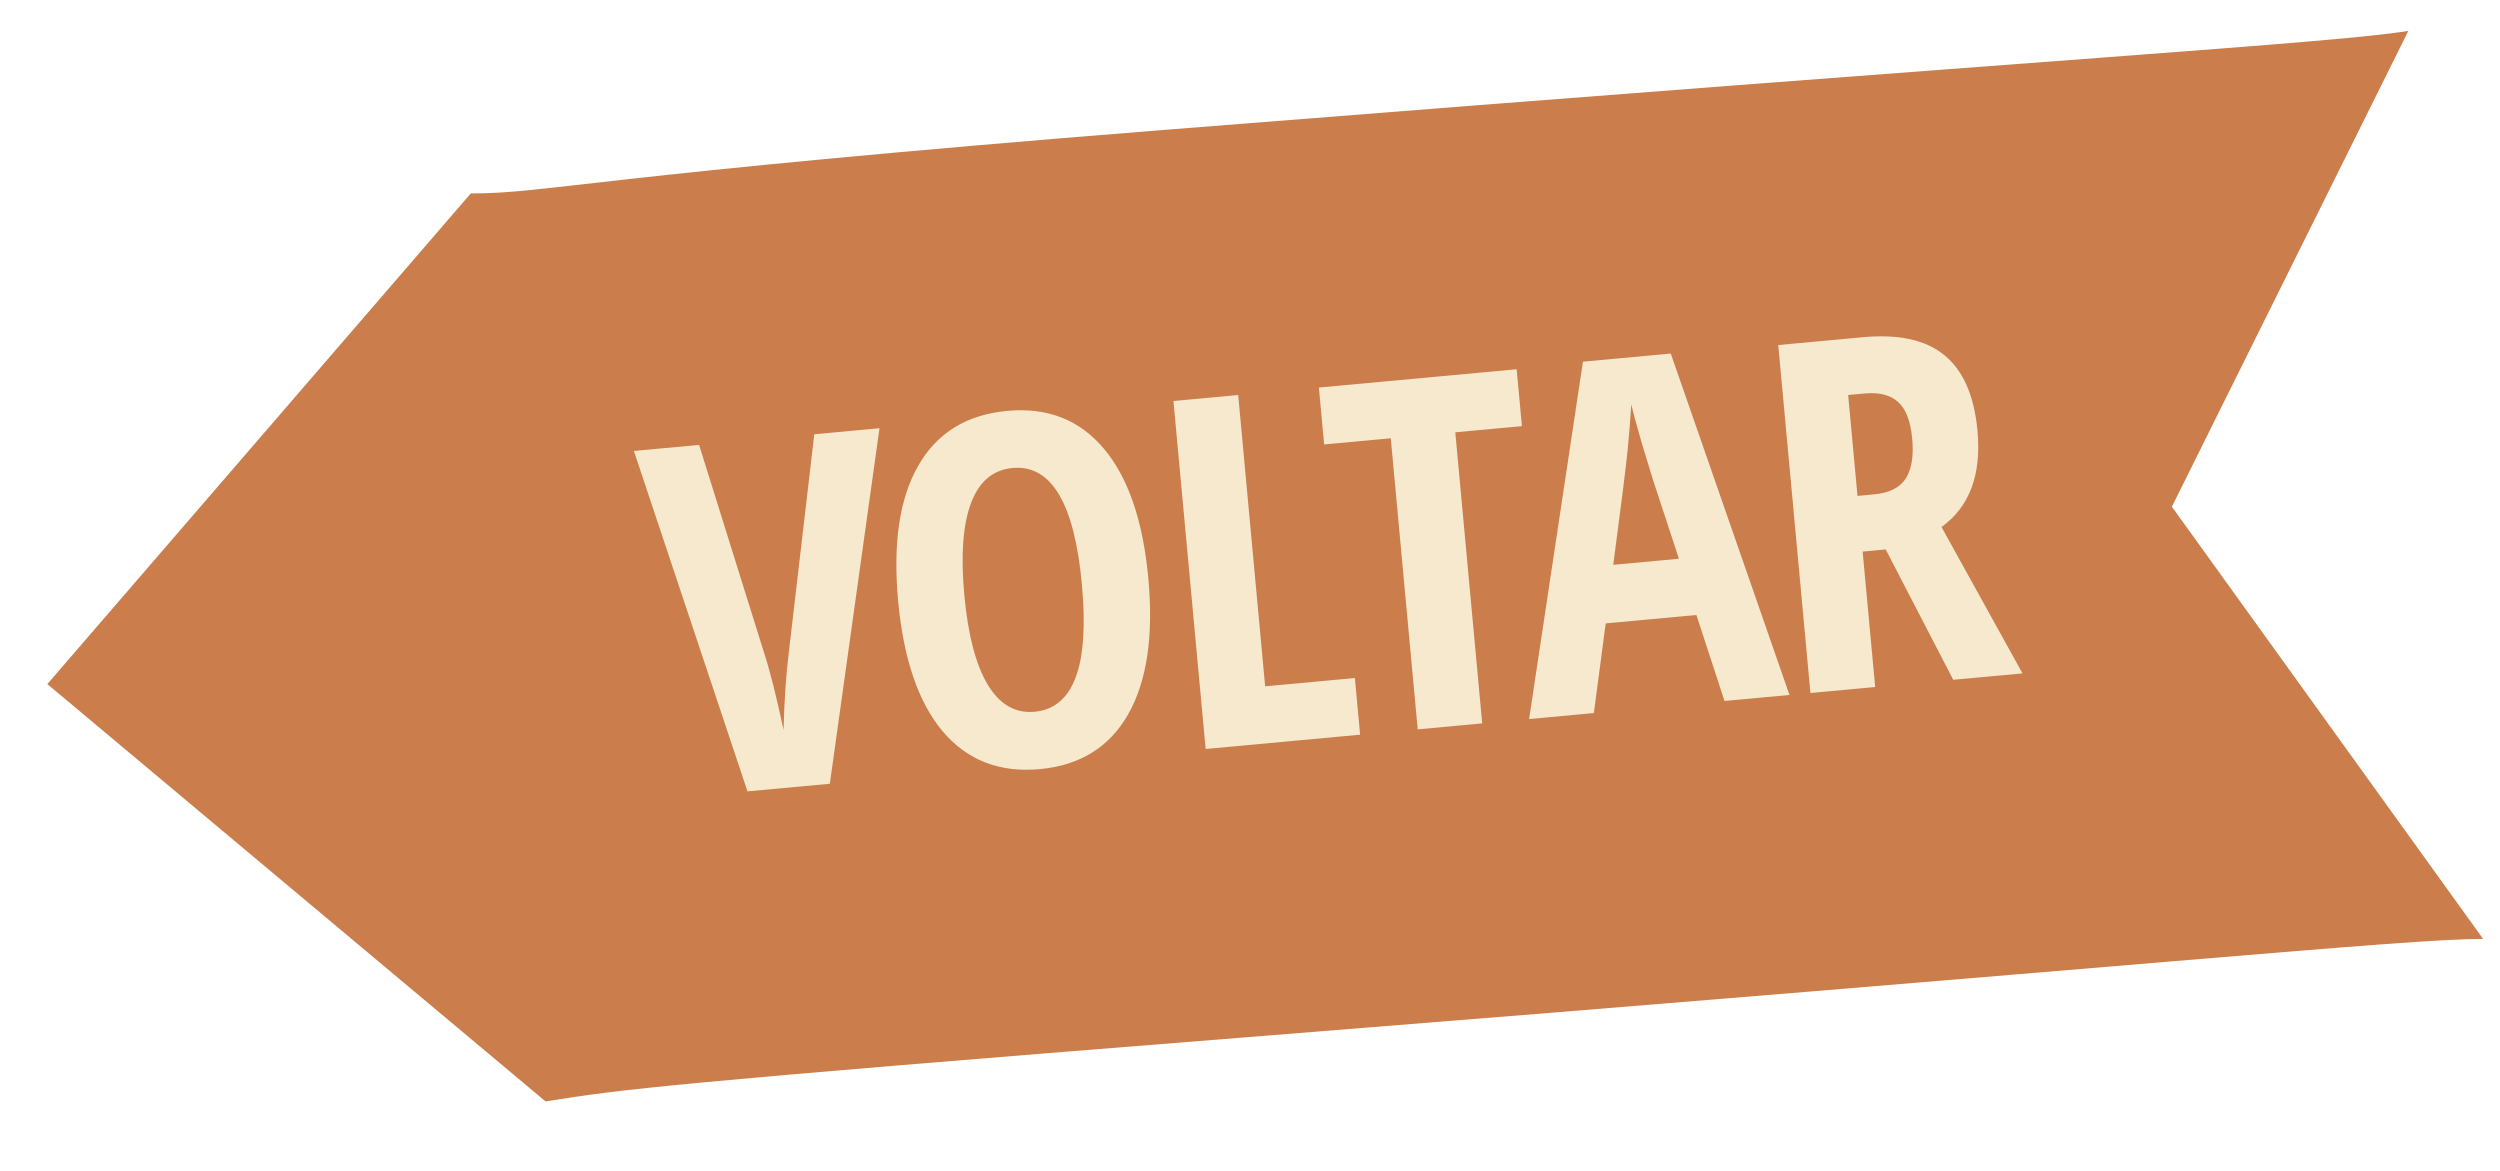 <?xml version="1.0" encoding="UTF-8" standalone="no"?>
<svg
   xmlns:dc="http://purl.org/dc/elements/1.1/"
   xmlns:cc="http://creativecommons.org/ns#"
   xmlns:rdf="http://www.w3.org/1999/02/22-rdf-syntax-ns#"
   xmlns:svg="http://www.w3.org/2000/svg"
   xmlns="http://www.w3.org/2000/svg"
   xmlns:sodipodi="http://sodipodi.sourceforge.net/DTD/sodipodi-0.dtd"
   xmlns:inkscape="http://www.inkscape.org/namespaces/inkscape"
   width="143"
   height="67"
   viewBox="0 0 143 67"
   fill="none"
   version="1.1"
   id="svg6"
   sodipodi:docname="voltar_hover.svg"
   inkscape:version="1.0.1 (0767f8302a, 2020-10-17)">
  <defs
     id="defs10" />
  <sodipodi:namedview
     pagecolor="#ffffff"
     bordercolor="#666666"
     borderopacity="1"
     objecttolerance="10"
     gridtolerance="10"
     guidetolerance="10"
     inkscape:pageopacity="0"
     inkscape:pageshadow="2"
     inkscape:window-width="640"
     inkscape:window-height="480"
     id="namedview8"
     showgrid="false"
     inkscape:zoom="4.7552448"
     inkscape:cx="69.809719"
     inkscape:cy="64.062202"
     inkscape:current-layer="svg6" />
  <path
     d="M66.675 7.423C33.704 10.045 31.389 11.065 26.927 11.066L2.707 39.13L31.205 63.001C35.609 62.298 37.982 61.98 70.953 59.358C123.235 55.2 137.573 53.706 142.035 53.705L124.231 28.983L137.757 1.769C133.353 2.473 118.957 3.265 66.675 7.423Z"
     fill="#A05A2F"
     id="path2"
     style="fill:#cb7e4c;fill-opacity:1" />
  <path
     d="M46.577 24.839L50.307 24.494L47.466 44.831L42.755 45.266L36.258 25.794L39.988 25.449L43.713 37.365C44.045 38.378 44.413 39.841 44.819 41.753C44.858 40.092 44.961 38.586 45.129 37.234L46.577 24.839ZM65.684 33.08C65.989 36.375 65.606 38.964 64.535 40.848C63.465 42.732 61.781 43.78 59.485 43.993C57.18 44.206 55.328 43.49 53.931 41.843C52.533 40.188 51.681 37.699 51.373 34.377C51.068 31.083 51.452 28.503 52.524 26.637C53.596 24.762 55.293 23.717 57.616 23.502C59.913 23.289 61.755 24.011 63.144 25.668C64.532 27.315 65.379 29.786 65.684 33.08ZM55.16 34.054C55.37 36.323 55.816 38.026 56.498 39.162C57.18 40.298 58.074 40.815 59.181 40.712C61.414 40.505 62.315 38.079 61.885 33.432C61.455 28.785 60.133 26.564 57.919 26.769C56.793 26.873 56 27.546 55.538 28.788C55.075 30.021 54.949 31.776 55.16 34.054ZM68.963 42.841L67.121 22.938L70.824 22.595L72.366 39.258L77.498 38.784L77.798 42.024L68.963 42.841ZM84.782 41.377L81.093 41.719L79.552 25.069L75.741 25.422L75.439 22.168L86.752 21.121L87.054 24.375L83.242 24.728L84.782 41.377ZM98.642 40.095L97.033 35.177L91.847 35.657L91.168 40.786L87.465 41.129L90.544 20.688L95.567 20.223L102.358 39.751L98.642 40.095ZM96.035 31.961L94.545 27.43C94.456 27.155 94.245 26.465 93.914 25.36C93.591 24.246 93.39 23.5 93.309 23.123C93.263 23.915 93.193 24.791 93.099 25.752C93.004 26.703 92.731 28.889 92.278 32.308L96.035 31.961ZM106.543 31.551L107.26 39.297L103.557 39.64L101.715 19.737L106.562 19.288C108.613 19.099 110.169 19.444 111.23 20.326C112.3 21.206 112.927 22.644 113.112 24.641C113.345 27.155 112.658 28.99 111.054 30.145L115.687 38.518L111.725 38.884L107.863 31.429L106.543 31.551ZM106.248 28.366L107.201 28.277C108.072 28.197 108.676 27.894 109.012 27.368C109.347 26.834 109.469 26.077 109.378 25.096C109.284 24.08 109.013 23.377 108.565 22.989C108.126 22.59 107.484 22.43 106.64 22.508L105.714 22.593L106.248 28.366Z"
     fill="#F6E9CE"
     id="path4" />
</svg>

